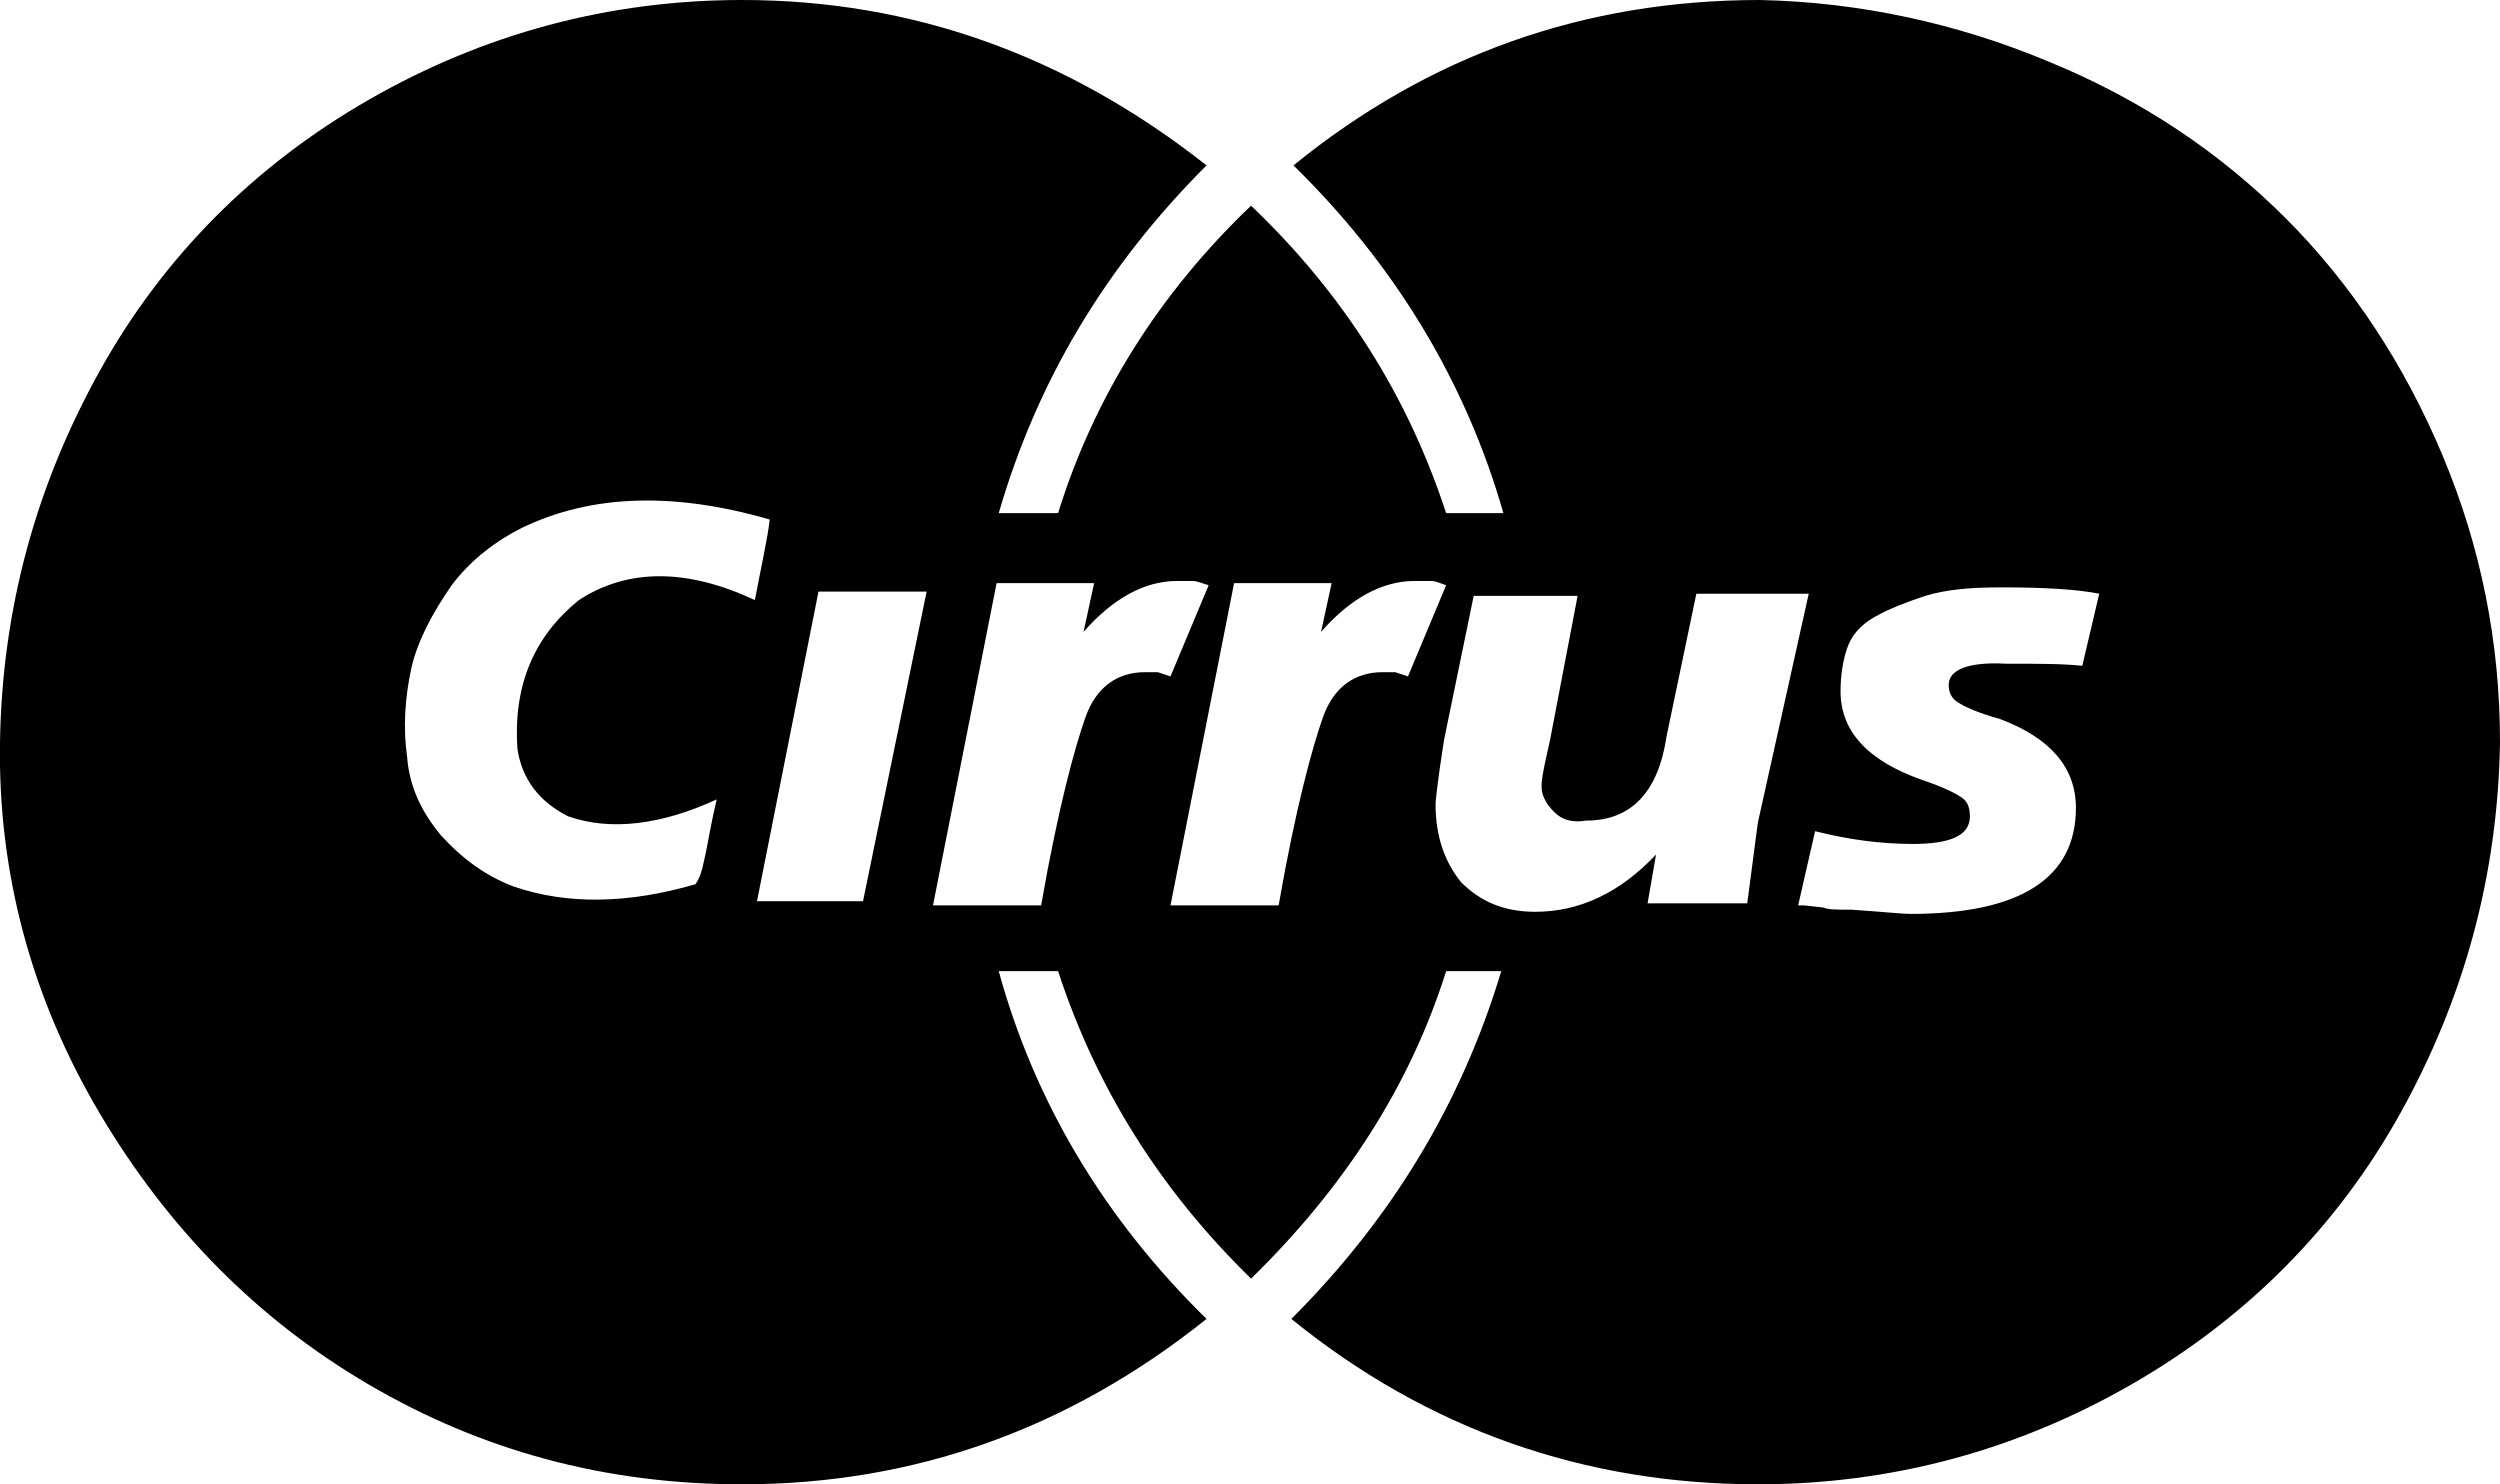 <svg xmlns="http://www.w3.org/2000/svg" width="117.9" height="70" viewBox="0 0 117.9 70"><path d="M70.8 45.8c-1.9 6.3-5.2 11.7-9.9 16.4 6.4 5.2 13.8 7.8 22 7.8 6.3 0 12.2-1.6 17.6-4.7 5.4-3.1 9.7-7.4 12.7-12.8s4.6-11.2 4.7-17.5c0-4.7-.9-9.2-2.7-13.5-1.8-4.3-4.3-8.1-7.4-11.2-3.1-3.1-6.8-5.6-11.2-7.4C92.3 1.1 87.7.1 83 0c-8.3 0-15.6 2.6-22 7.8 4.7 4.6 8.1 10.1 9.9 16.4h-2.7c-1.8-5.5-4.8-10.3-9.2-14.5-4.3 4.1-7.4 9-9.1 14.5h-2.8c1.8-6.2 5-11.6 9.8-16.4C50.3 2.6 43 0 35 0c-6.3 0-12.2 1.6-17.6 4.7C12 7.8 7.7 12.1 4.7 17.5S.1 28.7 0 35c-.1 6.2 1.5 12.1 4.7 17.5s7.4 9.7 12.7 12.8C22.7 68.4 28.5 70 35 70c8.1 0 15.4-2.6 21.9-7.8-4.8-4.7-8.1-10.2-9.8-16.4h2.8c1.8 5.5 4.8 10.3 9.1 14.5 4.4-4.3 7.5-9.1 9.2-14.5h2.6zM24.4 35.3c.2 1.4 1 2.5 2.4 3.2 2 .7 4.4.4 7-.8-.1.4-.2.9-.3 1.4-.1.5-.2 1.1-.3 1.5-.1.5-.2.8-.4 1.1-3.1.9-6 1-8.6.1-1.3-.5-2.4-1.3-3.4-2.4-1-1.2-1.5-2.4-1.6-3.7-.2-1.4-.1-2.8.2-4.2.3-1.3 1-2.6 1.9-3.9.9-1.2 2.1-2.1 3.3-2.7 3.3-1.6 7.2-1.7 11.7-.4-.1.9-.4 2.2-.7 3.8-3.2-1.5-6-1.5-8.3 0-2.1 1.7-3.1 4-2.9 7zm67.5-3c0 .3.1.6.4.8.3.2.9.5 2 .8 2.4.9 3.6 2.3 3.6 4.2 0 3.3-2.6 5-7.8 5-.4 0-1.3-.1-2.8-.2-.7 0-1.1 0-1.3-.1l-.9-.1h-.3l.8-3.5c1.6.4 3.1.6 4.6.6 1.8 0 2.7-.4 2.7-1.3 0-.4-.1-.7-.4-.9-.3-.2-.9-.5-1.8-.8-2.6-.9-3.9-2.3-3.9-4.2 0-.7.1-1.4.3-2s.6-1.1 1.3-1.5 1.5-.7 2.4-1c1-.3 2.1-.4 3.6-.4 2.1 0 3.6.1 4.6.3l-.8 3.4c-.9-.1-2.1-.1-3.6-.1-1.8-.1-2.7.3-2.7 1zm-53.3-4.4h5.1l-3 14.6h-5l2.9-14.6zm46.7.1l-2.4 10.8-.5 3.8h-4.7l.4-2.3c-1.7 1.8-3.6 2.7-5.7 2.7-1.5 0-2.6-.5-3.5-1.4-.8-1-1.2-2.2-1.2-3.7 0-.1.1-1.1.4-3l1.4-6.8h4.9l-1.3 6.8-.2.9c-.1.5-.2.9-.2 1.3s.2.8.6 1.2c.4.4.9.5 1.5.4 2.1 0 3.4-1.3 3.8-4L80 28h5.3zM57 27.6l-1.8 4.3-.6-.2H54c-1.3 0-2.3.7-2.8 2.1s-1.3 4.3-2.1 8.9H44l3-15.2h4.6l-.5 2.3c1.4-1.6 2.9-2.4 4.4-2.4h.8c.1 0 .4.1.7.2zm11.2 0l-1.8 4.3-.6-.2h-.6c-1.3 0-2.3.7-2.8 2.1s-1.3 4.3-2.1 8.9h-5.1l3-15.2h4.6l-.5 2.3c1.4-1.6 2.9-2.4 4.4-2.4h.8c.2 0 .4.1.7.2z"/></svg>